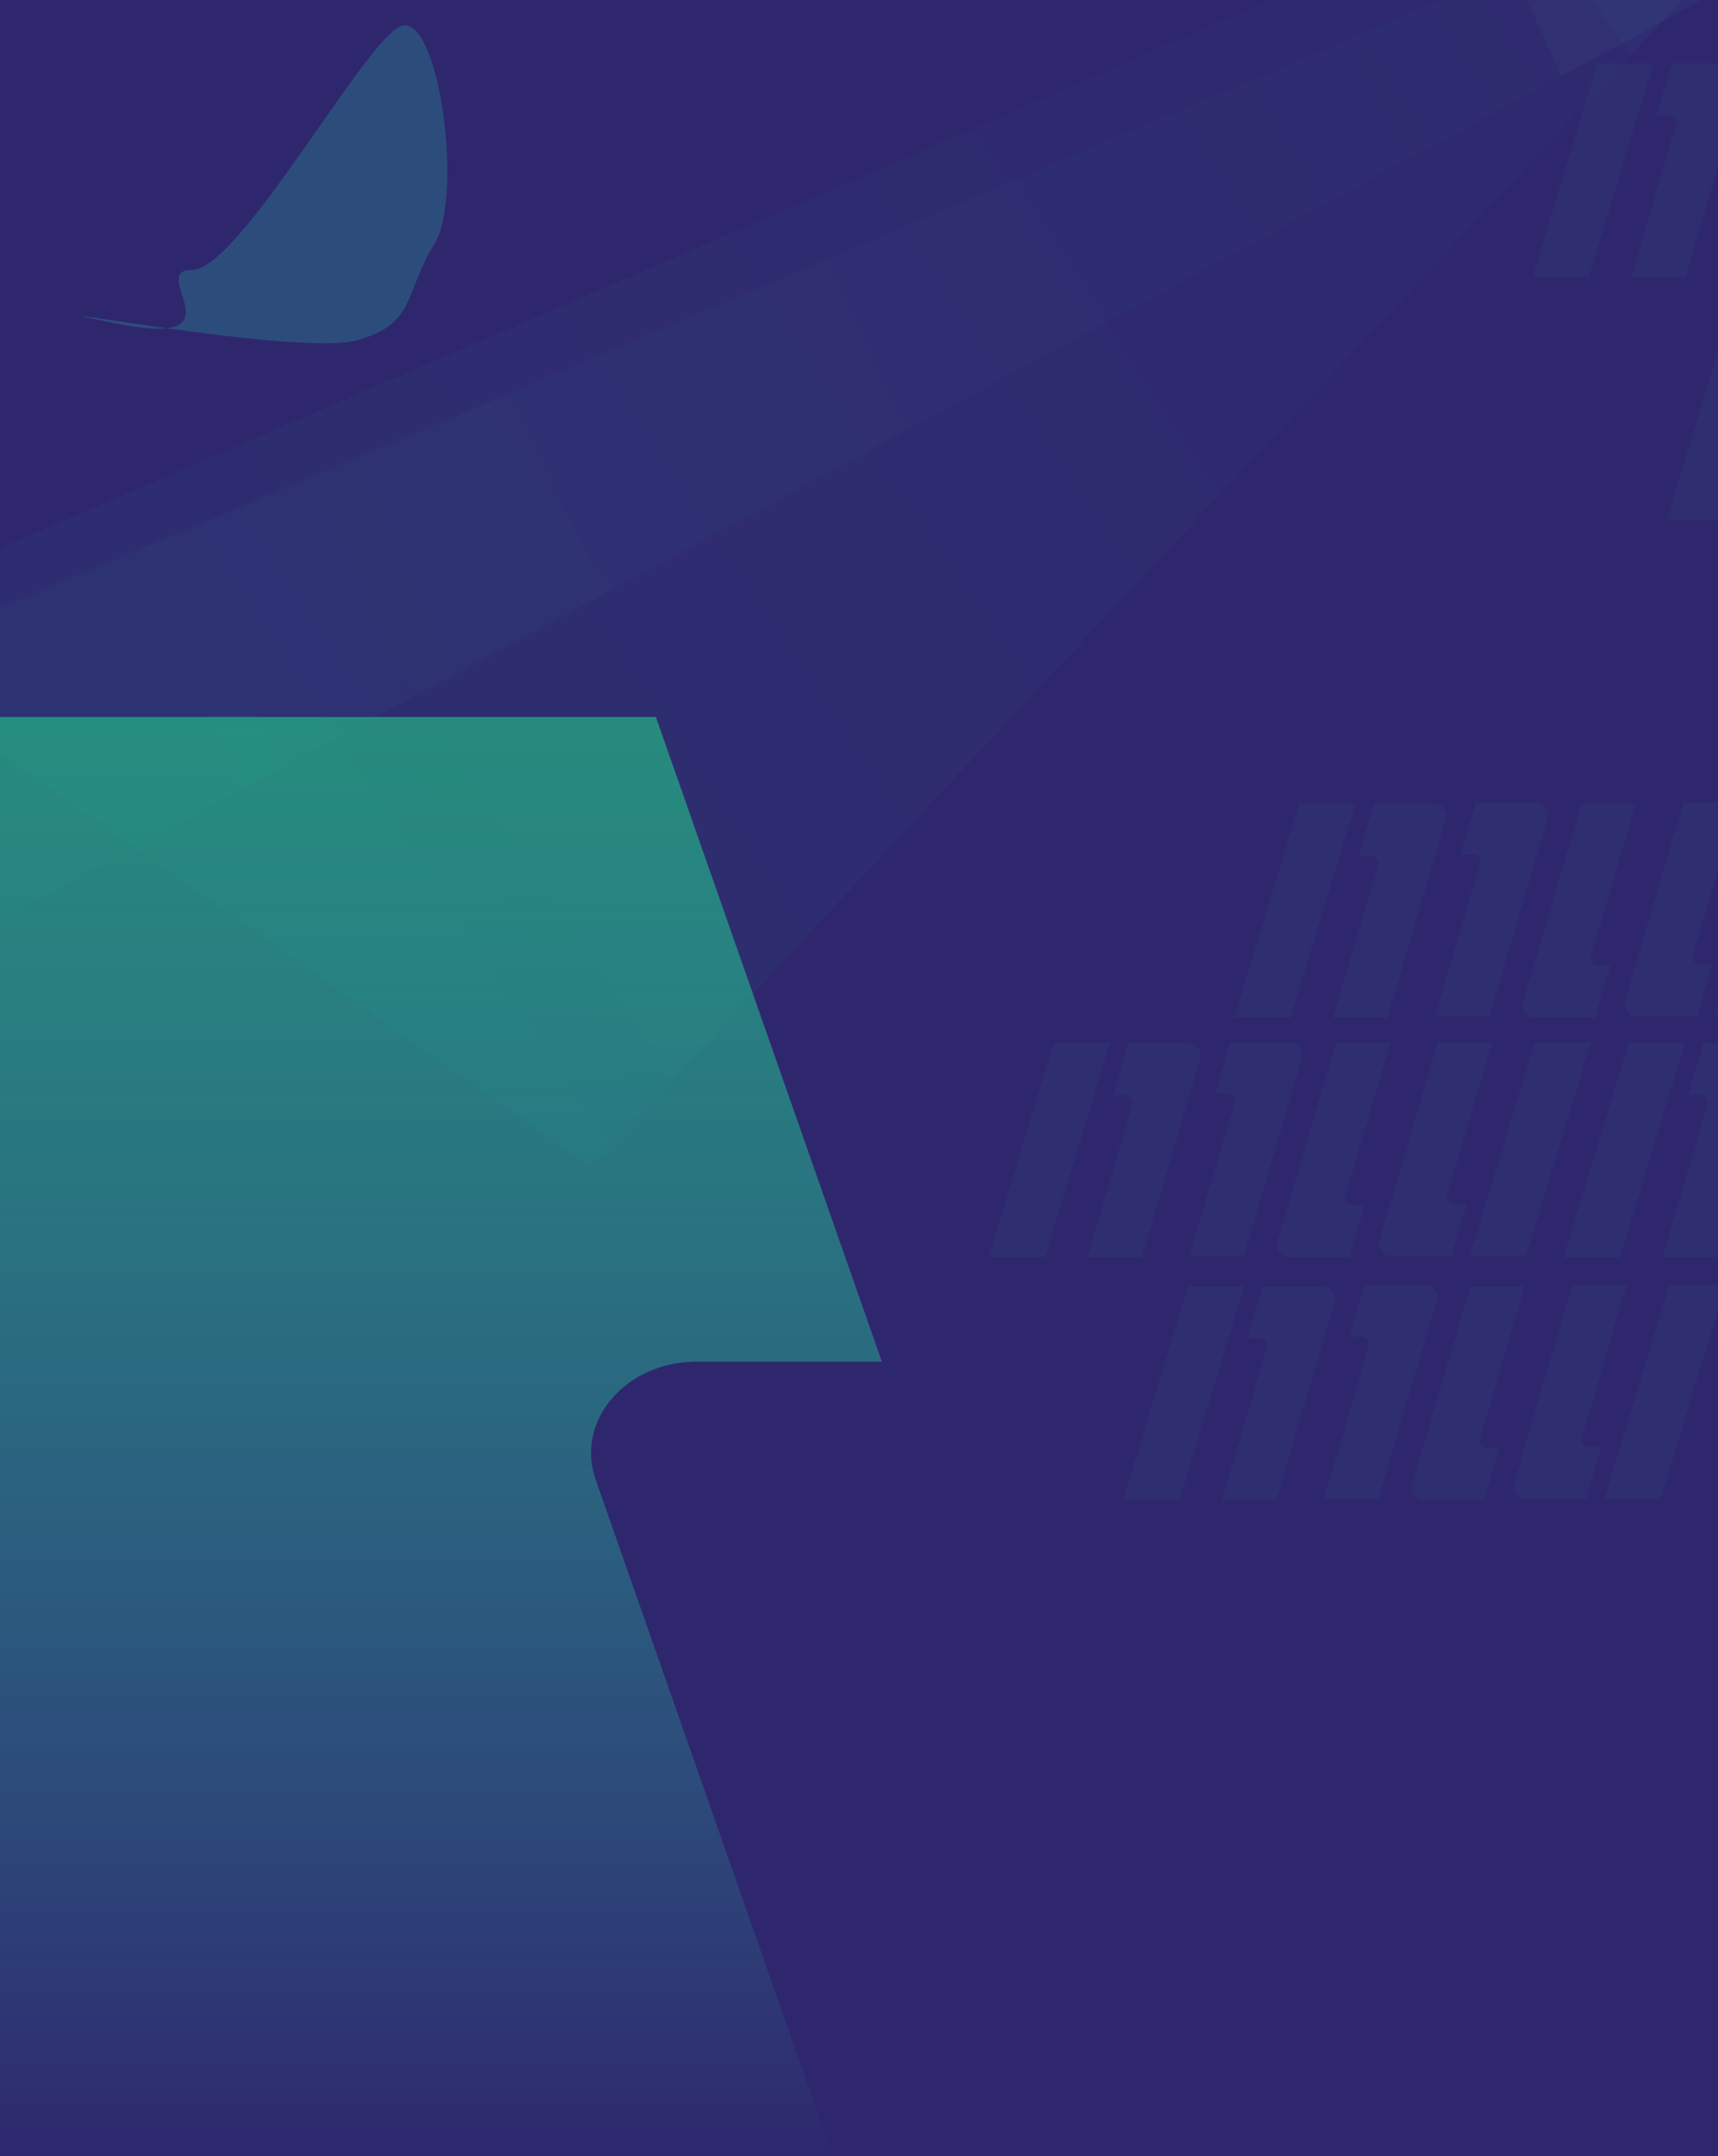 <?xml version="1.0" encoding="UTF-8"?>
<svg width="676px" height="848px" viewBox="0 0 676 848" version="1.1" xmlns="http://www.w3.org/2000/svg" xmlns:xlink="http://www.w3.org/1999/xlink">
    <title>Concept 1 (CTA)</title>
    <defs>
        <linearGradient x1="60.109%" y1="2.77555756e-15%" x2="60.109%" y2="100%" id="linearGradient-1">
            <stop stop-color="#27897B" offset="0%"></stop>
            <stop stop-color="#24BFA8" stop-opacity="0" offset="100%"></stop>
        </linearGradient>
        <filter x="-6.5%" y="-9.6%" width="113.0%" height="119.1%" filterUnits="objectBoundingBox" id="filter-2">
            <feGaussianBlur stdDeviation="17" in="SourceGraphic"></feGaussianBlur>
        </filter>
        <filter x="-6.9%" y="-10.4%" width="113.8%" height="120.9%" filterUnits="objectBoundingBox" id="filter-3">
            <feGaussianBlur stdDeviation="17" in="SourceGraphic"></feGaussianBlur>
        </filter>
        <linearGradient x1="3.173%" y1="29.188%" x2="78.844%" y2="64.697%" id="linearGradient-4">
            <stop stop-color="#4AE1D3" offset="0%"></stop>
            <stop stop-color="#4AE1D3" stop-opacity="0.232" offset="0%"></stop>
            <stop stop-color="#24BFA8" offset="100%"></stop>
        </linearGradient>
        <filter x="-6.5%" y="-9.6%" width="113.0%" height="119.1%" filterUnits="objectBoundingBox" id="filter-5">
            <feGaussianBlur stdDeviation="17" in="SourceGraphic"></feGaussianBlur>
        </filter>
        <linearGradient x1="3.173%" y1="40.537%" x2="78.844%" y2="56.682%" id="linearGradient-6">
            <stop stop-color="#4AE1D3" offset="0%"></stop>
            <stop stop-color="#4AE1D3" stop-opacity="0.232" offset="0%"></stop>
            <stop stop-color="#24BFA8" offset="100%"></stop>
        </linearGradient>
        <filter x="-4.8%" y="-10.4%" width="109.6%" height="120.9%" filterUnits="objectBoundingBox" id="filter-7">
            <feGaussianBlur stdDeviation="17" in="SourceGraphic"></feGaussianBlur>
        </filter>
        <filter x="-16.7%" y="-19.2%" width="133.3%" height="138.4%" filterUnits="objectBoundingBox" id="filter-8">
            <feGaussianBlur stdDeviation="8" in="SourceGraphic"></feGaussianBlur>
        </filter>
    </defs>
    <g id="Page-2" stroke="none" stroke-width="1" fill="none" fill-rule="evenodd">
        <g id="Concept-1-(CTA)" transform="translate(0, -3817)">
            <rect fill="#FFFFFF" x="0" y="0" width="1366" height="5948"></rect>
            <polygon id="Path-16" fill="#2F276E" points="-40 3658.766 1400 3640 1400 4665 -40 4665"></polygon>
            <path d="M-266.376,4099 C-305.945,4099 -338,4126.778 -338,4161.034 C-338,4164.326 -337.55,4167.451 -336.975,4170.563 L-336.83,4171.341 L-331.43,4186.784 L-273.323,4352.569 L-163.824,4665 L327.626,4665 L234.372,4398.931 C226.373,4376.095 245.832,4353.035 273.185,4352.576 L274.017,4352.569 L347,4352.569 L258.083,4099 L-266.376,4099 Z" id="Path" fill="url(#linearGradient-1)" fill-rule="nonzero"></path>
            <polygon id="Path-23" fill="#FB295E" opacity="0.1" style="mix-blend-mode: overlay;" filter="url(#filter-2)" points="662 3794.614 1140.622 4306 1444 4093.335 700.977 3773"></polygon>
            <polygon id="Path-23-Copy" fill="#FB295E" opacity="0.1" style="mix-blend-mode: overlay;" filter="url(#filter-3)" points="661 3794.575 1229.565 4262 1400 4176.95 700 3773"></polygon>
            <polygon id="Path-23-Copy-3" fill="url(#linearGradient-4)" opacity="0.2" style="mix-blend-mode: overlay;" filter="url(#filter-5)" transform="translate(320, 4009.5) scale(-1, 1) translate(-320, -4009.5) " points="-71 3764.614 407.622 4276 711 4063.335 -32.023 3743"></polygon>
            <polygon id="Path-23-Copy-2" fill="url(#linearGradient-6)" opacity="0.2" style="mix-blend-mode: overlay;" filter="url(#filter-7)" transform="translate(179, 4017.5) scale(-1, 1) translate(-179, -4017.5) " points="-353 3794.664 511.718 4262 711 4205.069 -313.998 3773"></polygon>
            <path d="M156.79,3827.733 C141.362,3836.648 93.898,3923.17 75.532,3923.17 C57.166,3923.17 97.193,3954.795 44.732,3944.044 C-7.728,3933.292 117.382,3957.543 140.689,3950.793 C163.997,3944.044 158.793,3932.518 170.812,3913.142 C182.832,3893.765 172.217,3818.819 156.79,3827.733 Z" id="Path-24" fill="#24BFA8" opacity="0.5" style="mix-blend-mode: overlay;" filter="url(#filter-8)"></path>
            <path d="M520.525,4322.844 C523.195,4322.844 525.357,4325.077 525.357,4327.831 C525.357,4328.022 525.341,4328.206 525.318,4328.388 L525.278,4328.659 L502.236,4407 L480.832,4407 L498.494,4346.954 C499.023,4345.156 497.774,4343.341 495.989,4343.233 L495.82,4343.227 L490.896,4343.227 L496.895,4322.844 L520.525,4322.844 Z M489.657,4322.844 L464.056,4407 L441.922,4407 L467.517,4322.844 L489.657,4322.844 Z M599.968,4322.844 L582.304,4382.89 C581.778,4384.688 583.024,4386.503 584.812,4386.611 L584.982,4386.617 L589.906,4386.617 L583.907,4407 L560.272,4407 C557.605,4407 555.442,4404.767 555.442,4402.013 C555.442,4401.822 555.458,4401.638 555.481,4401.456 L555.521,4401.185 L578.565,4322.844 L599.968,4322.844 Z M678.991,4322.369 L653.395,4406.525 L631.256,4406.525 L656.857,4322.369 L678.991,4322.369 Z M640.081,4322.369 L622.418,4382.414 C621.89,4384.212 623.138,4386.028 624.924,4386.136 L625.093,4386.141 L630.017,4386.141 L624.018,4406.525 L600.387,4406.525 C597.718,4406.525 595.555,4404.292 595.555,4401.538 C595.555,4401.347 595.571,4401.163 595.595,4400.981 L595.634,4400.709 L618.676,4322.369 L640.081,4322.369 Z M560.641,4322.369 C563.308,4322.369 565.47,4324.602 565.47,4327.355 C565.47,4327.546 565.455,4327.731 565.431,4327.912 L565.391,4328.184 L542.348,4406.525 L520.945,4406.525 L538.608,4346.479 C539.134,4344.681 537.888,4342.865 536.1,4342.757 L535.931,4342.752 L531.007,4342.752 L537.006,4322.369 L560.641,4322.369 Z M663.003,4227.313 L637.402,4311.469 L615.268,4311.469 L640.864,4227.313 L663.003,4227.313 Z M680.001,4227.313 L680.001,4296.445 L675.582,4311.469 L654.178,4311.469 L671.841,4251.423 C672.369,4249.625 671.12,4247.81 669.335,4247.702 L669.166,4247.697 L664.242,4247.697 L670.241,4227.313 L680.001,4227.313 Z M436.735,4227.313 L411.134,4311.469 L389,4311.469 L414.595,4227.313 L436.735,4227.313 Z M467.603,4227.313 C470.273,4227.313 472.435,4229.546 472.435,4232.3 C472.435,4232.491 472.419,4232.675 472.396,4232.857 L472.356,4233.128 L449.314,4311.469 L427.91,4311.469 L445.572,4251.423 C446.101,4249.625 444.852,4247.81 443.067,4247.702 L442.898,4247.697 L437.974,4247.697 L443.973,4227.313 L467.603,4227.313 Z M547.046,4227.313 L529.382,4287.359 C528.856,4289.157 530.103,4290.972 531.89,4291.081 L532.06,4291.086 L536.984,4291.086 L530.985,4311.469 L507.35,4311.469 C504.683,4311.469 502.52,4309.236 502.52,4306.482 C502.52,4306.291 502.536,4306.107 502.559,4305.925 L502.599,4305.654 L525.643,4227.313 L547.046,4227.313 Z M507.719,4226.838 C510.386,4226.838 512.548,4229.071 512.548,4231.824 C512.548,4232.016 512.533,4232.2 512.509,4232.381 L512.47,4232.653 L489.426,4310.994 L468.023,4310.994 L485.686,4250.948 C486.213,4249.15 484.966,4247.335 483.178,4247.226 L483.009,4247.221 L478.085,4247.221 L484.084,4226.838 L507.719,4226.838 Z M626.069,4226.838 L600.473,4310.994 L578.334,4310.994 L603.935,4226.838 L626.069,4226.838 Z M587.159,4226.838 L569.496,4286.883 C568.968,4288.681 570.216,4290.497 572.002,4290.605 L572.171,4290.61 L577.095,4290.61 L571.096,4310.994 L547.465,4310.994 C544.796,4310.994 542.633,4308.761 542.633,4306.007 C542.633,4305.816 542.649,4305.632 542.673,4305.45 L542.712,4305.178 L565.755,4226.838 L587.159,4226.838 Z M533.398,4133.065 L507.797,4217.22 L485.664,4217.22 L511.259,4133.065 L533.398,4133.065 Z M564.267,4133.065 C566.936,4133.065 569.099,4135.298 569.099,4138.051 C569.099,4138.242 569.083,4138.426 569.06,4138.608 L569.02,4138.88 L545.978,4217.22 L524.573,4217.22 L542.236,4157.175 C542.764,4155.377 541.516,4153.561 539.73,4153.453 L539.561,4153.448 L534.637,4153.448 L540.636,4133.065 L564.267,4133.065 Z M643.709,4133.065 L626.046,4193.11 C625.52,4194.908 626.766,4196.724 628.554,4196.832 L628.723,4196.837 L633.647,4196.837 L627.648,4217.22 L604.014,4217.22 C601.346,4217.22 599.184,4214.988 599.184,4212.234 C599.184,4212.043 599.2,4211.859 599.223,4211.677 L599.263,4211.405 L622.306,4133.065 L643.709,4133.065 Z M680.001,4132.589 L680.001,4145.578 L666.16,4192.635 C665.631,4194.433 666.88,4196.248 668.666,4196.356 L668.835,4196.362 L673.758,4196.362 L667.76,4216.745 L644.129,4216.745 C641.459,4216.745 639.297,4214.512 639.297,4211.758 C639.297,4211.567 639.313,4211.383 639.336,4211.201 L639.376,4210.93 L662.418,4132.589 L680.001,4132.589 Z M680.001,4200.296 L680.001,4216.745 L674.998,4216.745 L680.001,4200.296 Z M604.382,4132.589 C607.049,4132.589 609.212,4134.822 609.212,4137.576 C609.212,4137.767 609.196,4137.951 609.173,4138.133 L609.133,4138.404 L586.089,4216.745 L564.686,4216.745 L582.35,4156.699 C582.876,4154.901 581.63,4153.086 579.842,4152.978 L579.673,4152.973 L574.749,4152.973 L580.748,4132.589 L604.382,4132.589 Z M680.001,3941.966 L680.001,4014.742 L677.893,4021.687 L655.807,4021.687 L680.001,3941.966 Z M650.631,3842 L625.086,3926.156 L603.001,3926.156 L628.54,3842 L650.631,3842 Z M680.001,3842 L680.001,3868.852 L663.184,3926.156 L641.826,3926.156 L659.45,3866.11 C659.977,3864.312 658.731,3862.497 656.95,3862.389 L656.781,3862.384 L651.868,3862.384 L657.854,3842 L680.001,3842 Z" id="Combined-Shape" fill="#24BFA8" fill-rule="nonzero" opacity="0.05"></path>
        </g>
    </g>
</svg>
